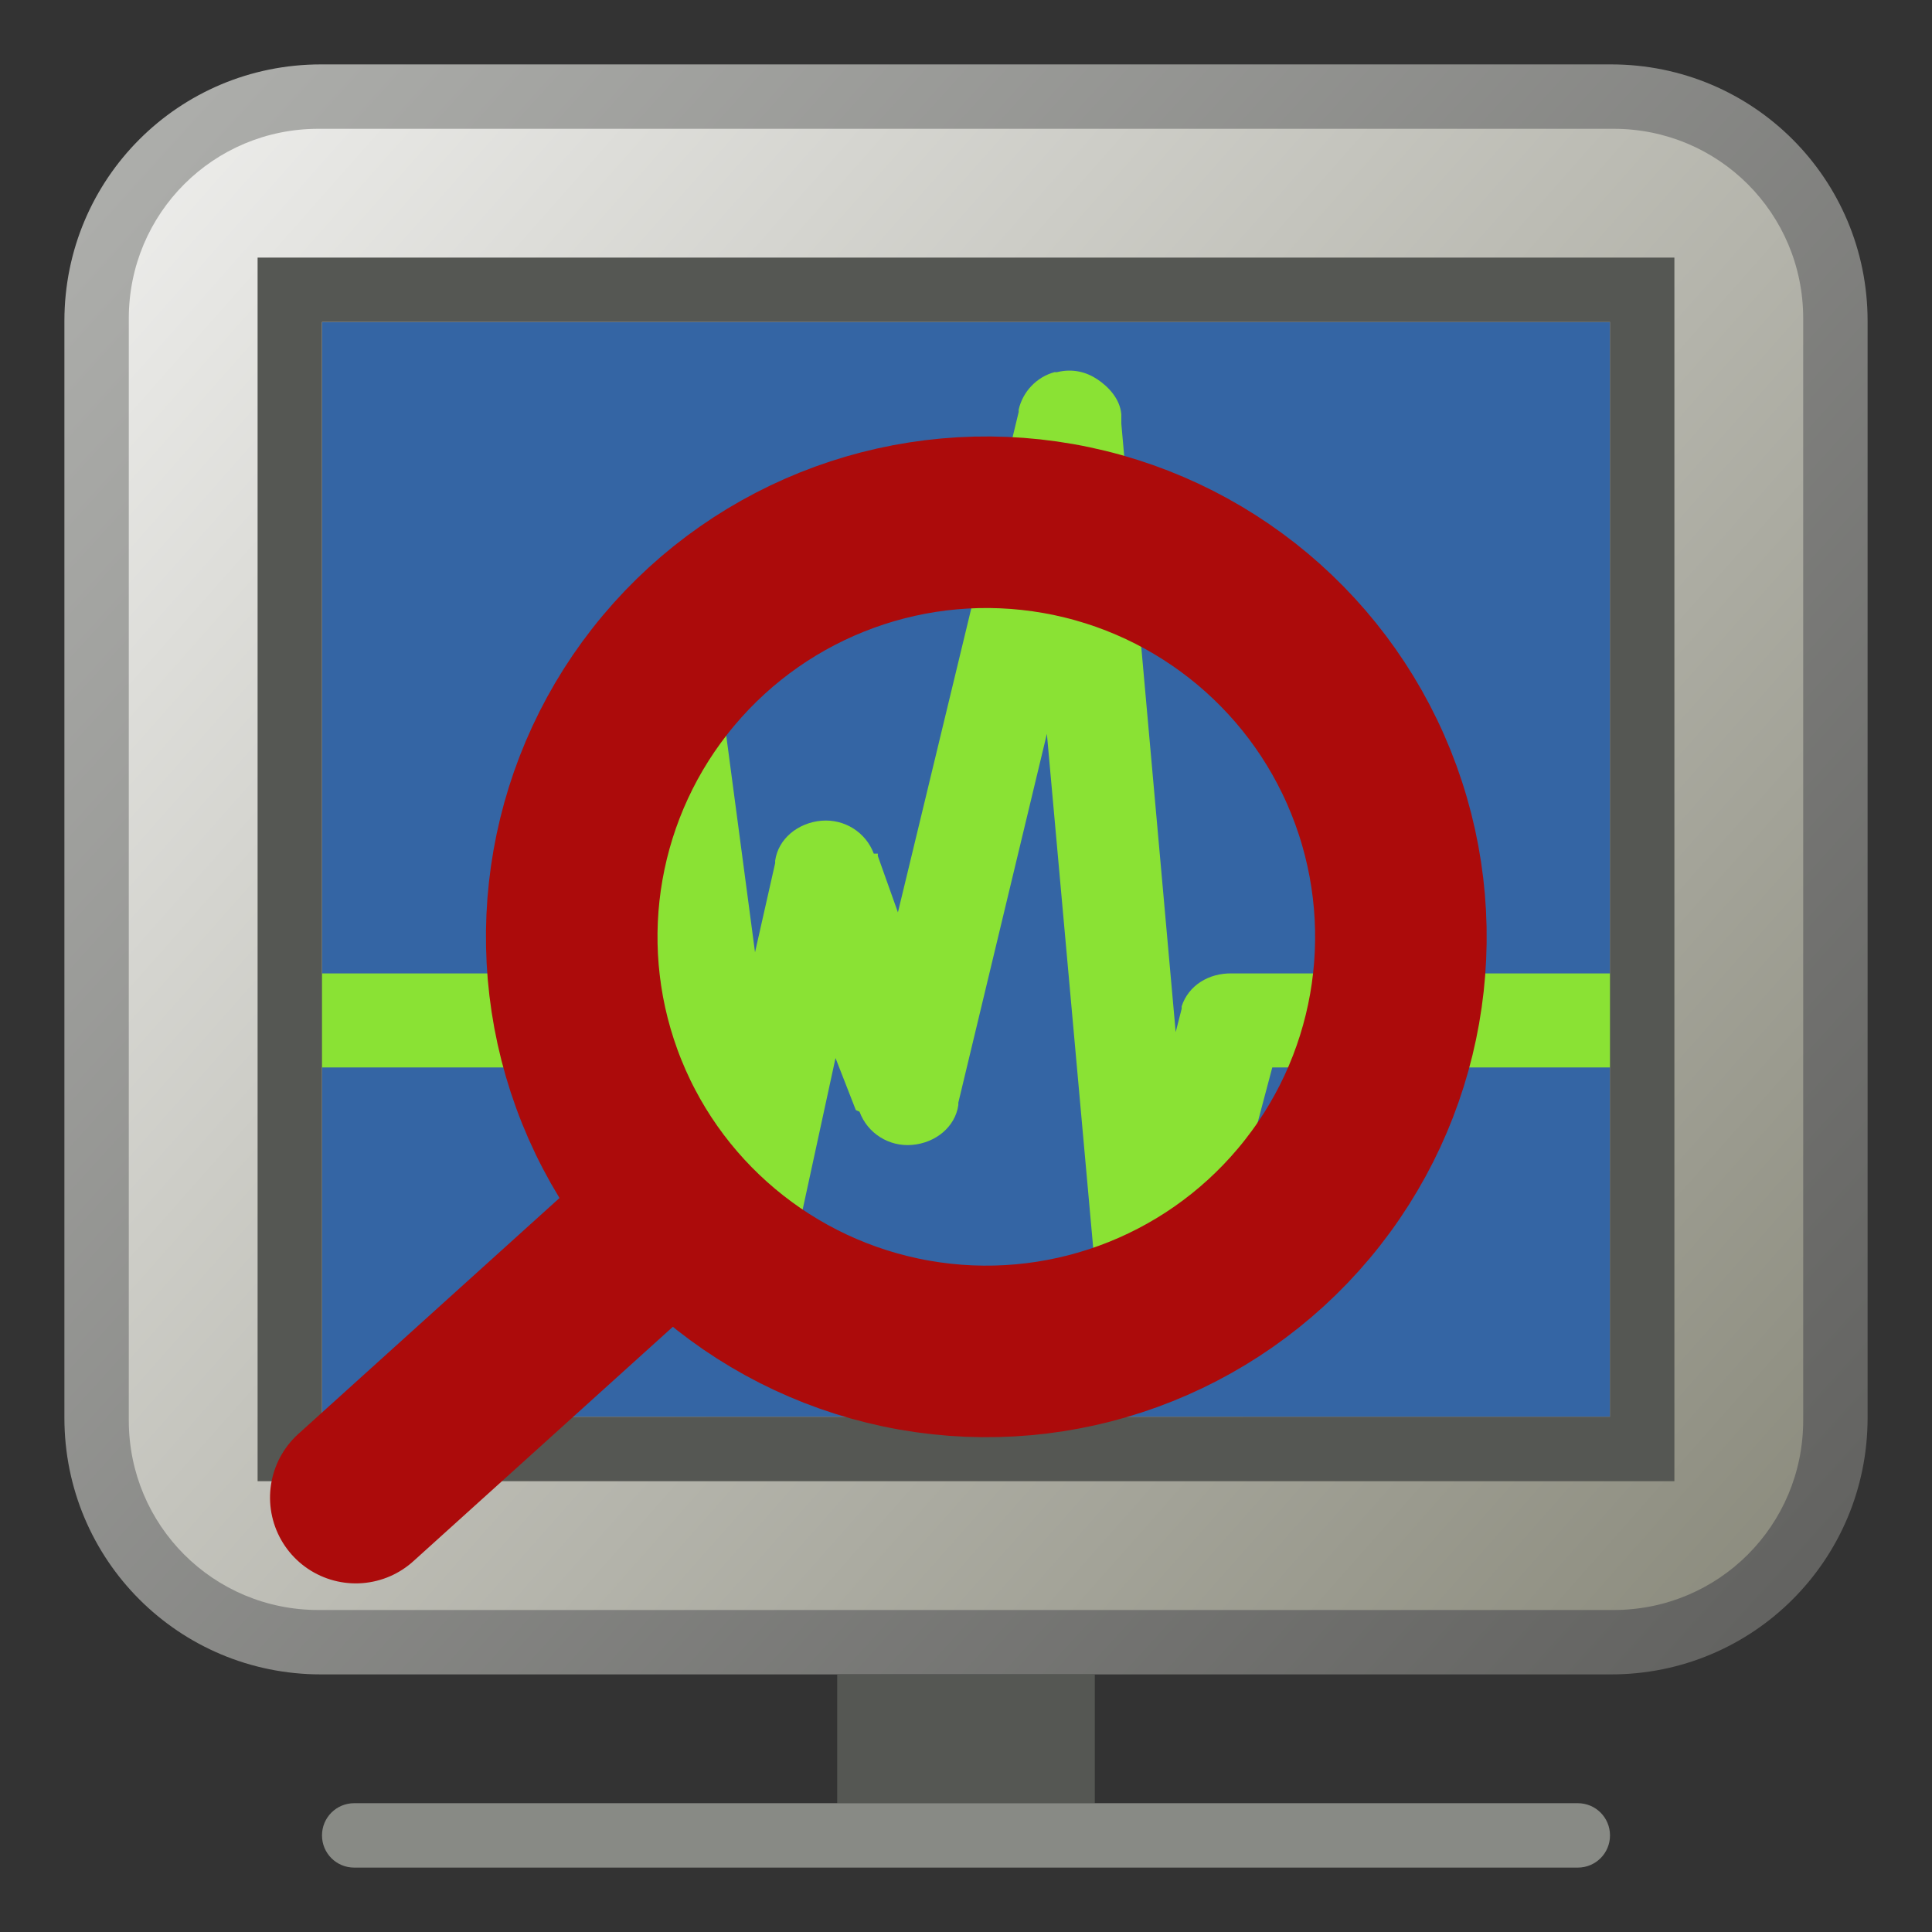 <?xml version="1.0" encoding="UTF-8" standalone="no"?>
<!-- Created with Inkscape (http://www.inkscape.org/) -->

<svg
   id="svg2"
   sodipodi:modified="TRUE"
   viewBox="0 0 30 30"
   inkscape:export-ydpi="3276.8"
   inkscape:export-xdpi="3276.8"
   version="1.0"
   inkscape:output_extension="org.inkscape.output.svg.inkscape"
   sodipodi:docname="jean_victor_balin_icon_monitoring.svg"
   inkscape:export-filename="/Users/zmy/Downloads/icn.png"
   inkscape:version="1.1.2 (b8e25be8, 2022-02-05)"
   sodipodi:version="0.32"
   xmlns:inkscape="http://www.inkscape.org/namespaces/inkscape"
   xmlns:sodipodi="http://sodipodi.sourceforge.net/DTD/sodipodi-0.dtd"
   xmlns="http://www.w3.org/2000/svg"
   xmlns:svg="http://www.w3.org/2000/svg"
   xmlns:rdf="http://www.w3.org/1999/02/22-rdf-syntax-ns#"
   xmlns:cc="http://creativecommons.org/ns#"
   xmlns:dc="http://purl.org/dc/elements/1.1/">
  <rect x="0" y="0" width="30" height="30" fill="#333333" stroke="none"/>
  <title
     id="title1218">Monitor Preview Icon</title>
  <defs
     id="defs4">
    <linearGradient
       id="linearGradient3210"
       y2="27"
       gradientUnits="userSpaceOnUse"
       x2="30"
       gradientTransform="matrix(.933 0 0 .926 1 1)"
       inkscape:collect="always">
      <stop
         id="stop3206"
         style="stop-color:#b0b1ae"
         offset="0" />
      <stop
         id="stop3208"
         style="stop-color:#5f5f5d"
         offset="1" />
    </linearGradient>
    <linearGradient
       id="linearGradient3219"
       y2="25"
       gradientUnits="userSpaceOnUse"
       x2="28"
       y1="2"
       x1="2"
       inkscape:collect="always">
      <stop
         id="stop3214"
         style="stop-color:#eeeeec"
         offset="0" />
      <stop
         id="stop3217"
         style="stop-color:#8a8a7c"
         offset="1" />
    </linearGradient>
  </defs>
  <sodipodi:namedview
     id="base"
     inkscape:zoom="5.2460337"
     height="30px"
     borderopacity="1.0"
     inkscape:current-layer="layer1"
     inkscape:cx="-12.676243"
     inkscape:cy="16.869888"
     inkscape:grid-points="true"
     showgrid="false"
     width="30px"
     inkscape:snap-global="true"
     showguides="true"
     bordercolor="#666666"
     inkscape:window-x="0"
     inkscape:window-y="25"
     inkscape:window-width="1440"
     inkscape:pageopacity="0.0"
     inkscape:pageshadow="2"
     pagecolor="#ffffff"
     gridtolerance="10000"
     inkscape:document-units="px"
     inkscape:window-height="753"
     inkscape:pagecheckerboard="0"
     inkscape:window-maximized="0">
    <inkscape:grid
       id="grid2395"
       type="xygrid" />
  </sodipodi:namedview>
  <g
     id="layer1"
     inkscape:label="Calque 1"
     inkscape:groupmode="layer">
    <g
       id="g3203">
      <rect
         id="rect3465"
         style="fill:#427bc3"
         ry="0"
         height="0"
         width="6"
         y="12.5"
         x="16" />
      <path
         id="rect2420"
         style="fill:url(#linearGradient3210)"
         d="m4.984 1h20.032c2.207 0 3.984 1.777 3.984 3.984v17.032c0 2.207-1.777 3.984-3.984 3.984h-20.032c-2.207 0-3.984-1.777-3.984-3.984v-17.032c0-2.207 1.777-3.984 3.984-3.984z" />
      <path
         id="rect2422"
         style="fill:url(#linearGradient3219)"
         d="m4.944 2h20.112c1.631 0 2.944 1.313 2.944 2.944v17.112c0 1.631-1.313 2.944-2.944 2.944h-20.112c-1.631 0-2.944-1.313-2.944-2.944v-17.112c0-1.631 1.313-2.944 2.944-2.944z" />
      <path
         id="rect2424"
         style="fill:#3465a4"
         d="m5 5h20v17h-20v-17z" />
      <path
         id="rect3231"
         style="fill:#555753"
         d="m13 26h4v2h-4v-2z" />
      <path
         id="rect3233"
         style="fill:#888a85"
         d="m5.5 28h19c0.277 0 0.5 0.223 0.5 0.5s-0.223 0.5-0.5 0.5h-19c-0.277 0-0.5-0.223-0.5-0.5s0.223-0.5 0.5-0.5z" />
      <path
         id="path2423"
         style="fill-rule:evenodd;fill:#8ae234"
         d="m16.381 5.777c-0.29 0.076-0.502 0.312-0.563 0.584-0.002 0.011 0.002 0.026 0 0.036l-1.875 7.77-0.312-0.875c-0.003-0.011 0.003-0.027 0-0.037h-0.063c-0.122-0.329-0.453-0.541-0.812-0.511-0.365 0.031-0.672 0.281-0.719 0.62-0.002 0.012 0.001 0.025 0 0.037l-0.313 1.386-0.625-4.706v-0.036-0.073c0.001-0.012 0.001-0.024 0-0.036-0.055-0.37-0.379-0.64-0.781-0.657-0.402-0.017-0.729 0.255-0.812 0.584-0.003 0.024-0.003 0.049 0 0.073v0.036 0.073l-1.125 5.07h-3.688v1.46h4.344c0.383 0 0.706-0.236 0.781-0.584l0.344-1.423 0.625 4.706v0.036 0.073c-0.001 0.013-0.001 0.025 0 0.037 0.056 0.37 0.379 0.64 0.781 0.656 0.402 0.017 0.698-0.254 0.781-0.583 0.003-0.024 0.003-0.049 0-0.073v-0.037-0.073l0.625-2.881 0.313 0.802c0.005 0.017 0.056 0.02 0.062 0.037 0.123 0.329 0.454 0.541 0.813 0.51 0.365-0.03 0.672-0.28 0.719-0.62 0.001-0.012-0.001-0.024 0-0.036l1.375-5.727 0.812 9.01v0.036 0.11c-0.001 0.012-0.001 0.024 0 0.036 0.03 0.357 0.341 0.625 0.719 0.657 0.377 0.032 0.772-0.187 0.875-0.547l1.094-4.122h5.812v-1.46h-6.437c-0.363-0.008-0.678 0.189-0.782 0.511v0.037l-0.093 0.364-0.844-9.447v-0.036-0.073c0.001-0.012 0.001-0.024 0-0.036-0.02-0.246-0.206-0.435-0.375-0.547-0.17-0.112-0.381-0.169-0.625-0.109-0.013-0.001-0.018-0.001-0.031 0z" />
      <path
         id="rect3245"
         style="fill:#555753"
         d="m4 4v19h22v-19h-22zm1 1h20v17h-20v-17z" />
    </g>
    <g
       id="g4288"
       transform="matrix(-0.308,1.749,-1.749,-0.308,944.263,-426.011)"
       style="fill:none;fill-opacity:1;stroke:#ac0b0b;stroke-width:1.5;stroke-miterlimit:4;stroke-dasharray:none;stroke-opacity:1">
      <circle
         r="3.625"
         cy="472.131"
         cx="335.034"
         id="path4284"
         style="color:#000000;clip-rule:nonzero;display:inline;overflow:visible;visibility:visible;opacity:1;isolation:auto;mix-blend-mode:normal;color-interpolation:sRGB;color-interpolation-filters:linearRGB;solid-color:#000000;solid-opacity:1;fill:none;fill-opacity:1;fill-rule:nonzero;stroke:#ac0b0b;stroke-width:1.5;stroke-linecap:round;stroke-linejoin:round;stroke-miterlimit:4;stroke-dasharray:none;stroke-dashoffset:0;stroke-opacity:1;color-rendering:auto;image-rendering:auto;shape-rendering:auto;text-rendering:auto;enable-background:accumulate" />
      <path
         sodipodi:nodetypes="cc"
         inkscape:connector-curvature="0"
         id="path4286"
         d="m 337.909,474.443 2.91,2.267"
         style="color:#000000;clip-rule:nonzero;display:inline;overflow:visible;visibility:visible;opacity:1;isolation:auto;mix-blend-mode:normal;color-interpolation:sRGB;color-interpolation-filters:linearRGB;solid-color:#000000;solid-opacity:1;fill:none;fill-opacity:1;fill-rule:nonzero;stroke:#ac0b0b;stroke-width:1.5;stroke-linecap:round;stroke-linejoin:round;stroke-miterlimit:4;stroke-dasharray:none;stroke-dashoffset:0;stroke-opacity:1;color-rendering:auto;image-rendering:auto;shape-rendering:auto;text-rendering:auto;enable-background:accumulate" />
    </g>
  </g>
</svg>
